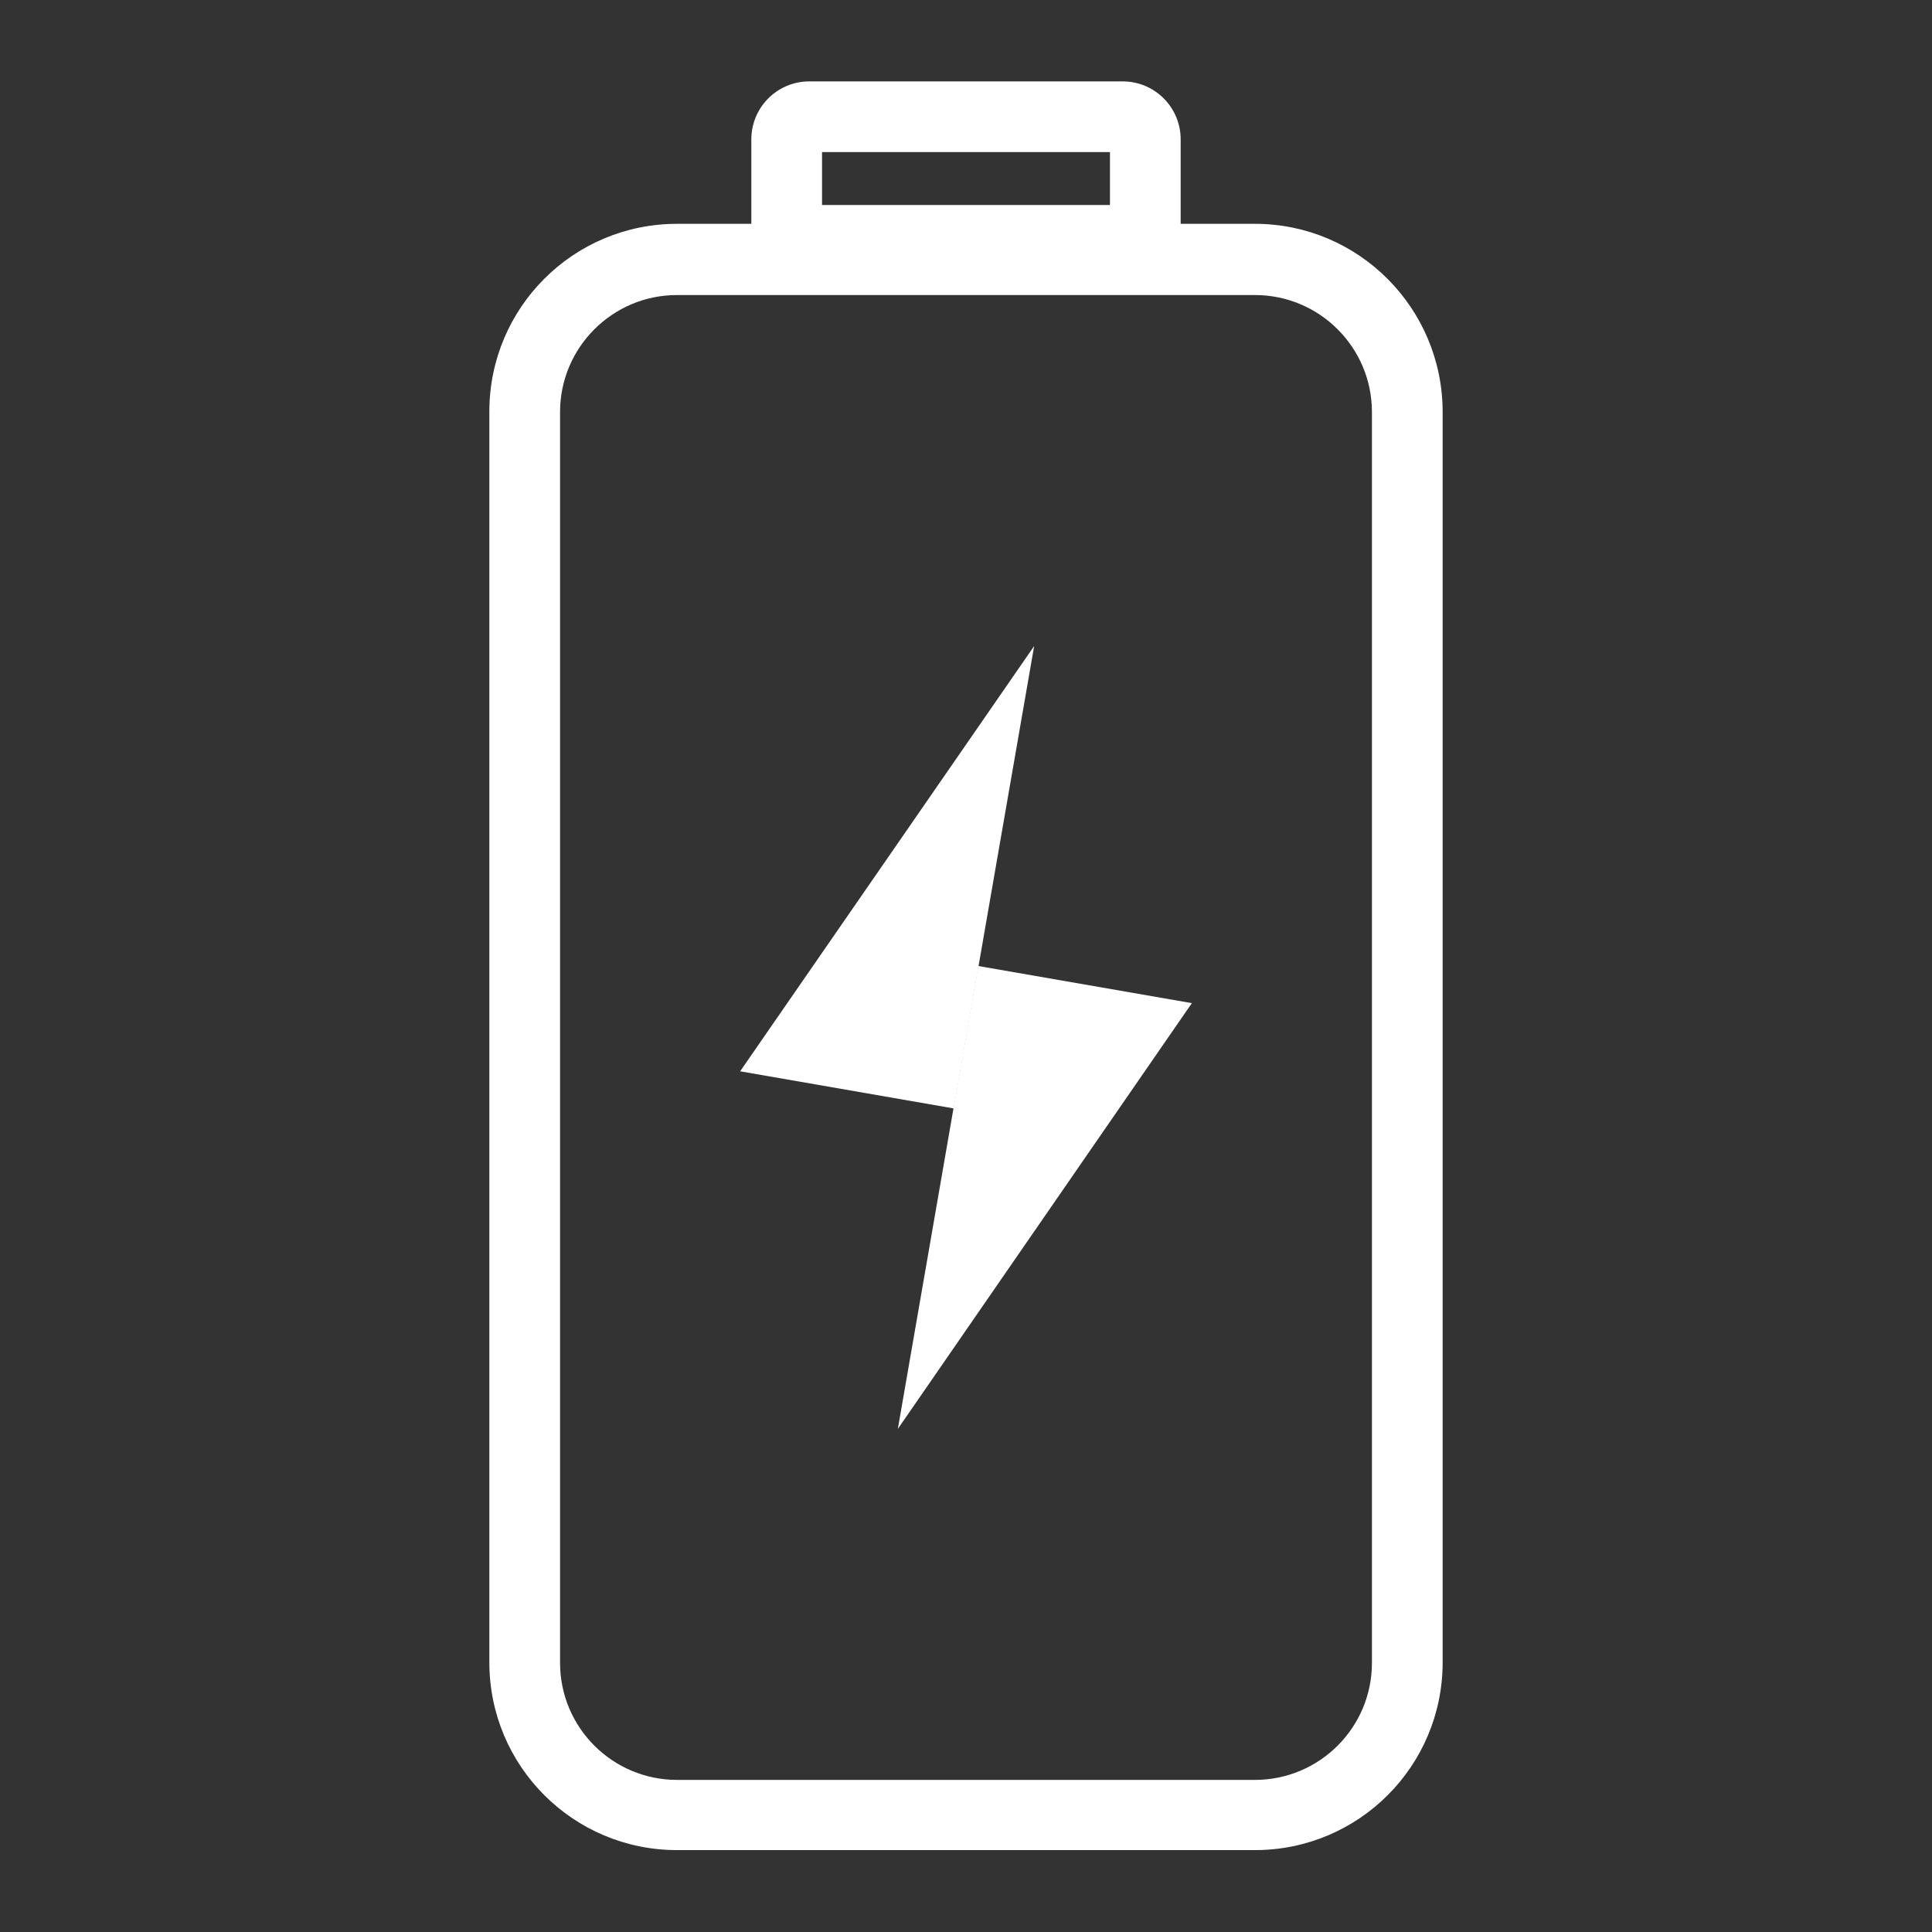 <?xml version="1.0" encoding="utf-8"?>
<!-- Generator: Adobe Illustrator 23.0.0, SVG Export Plug-In . SVG Version: 6.00 Build 0)  -->
<svg version="1.1" id="图层_1" xmlns="http://www.w3.org/2000/svg" xmlns:xlink="http://www.w3.org/1999/xlink" x="0px" y="0px"
	 viewBox="0 0 37.98 37.98" style="enable-background:new 0 0 37.98 37.98;" xml:space="preserve">
<rect x="0" y="0" width="37.98" height="37.98" fill="#333333" stroke="none"/>
<style type="text/css">
	.st0{clip-path:url(#SVGID_2_);}
	.st1{fill:none;stroke:#000000;stroke-width:0.157;stroke-linejoin:round;stroke-miterlimit:10;}
	.st2{fill:none;stroke:#000000;stroke-width:0.944;stroke-linecap:round;stroke-miterlimit:10;}
	.st3{fill:none;stroke:#000000;stroke-width:1.314;stroke-miterlimit:10;}
	.st4{fill:none;stroke:#000000;stroke-width:1.391;stroke-miterlimit:10;}
	.st5{fill:none;stroke:#000000;stroke-width:0.523;stroke-miterlimit:10;}
	.st6{fill:none;stroke:#000000;stroke-width:0.944;stroke-miterlimit:10;}
	.st7{fill:none;stroke:#000000;stroke-width:0.592;stroke-miterlimit:10;}
	.st8{fill:none;stroke:#000000;stroke-miterlimit:10;}
	.st9{fill:none;stroke:#000000;stroke-linecap:round;stroke-linejoin:round;stroke-miterlimit:10;}
	.st10{fill:none;stroke:#000000;stroke-width:1.391;stroke-linecap:round;stroke-miterlimit:10;}
	.st11{fill-rule:evenodd;clip-rule:evenodd;fill:none;stroke:#000000;stroke-width:1.391;stroke-miterlimit:10;}
	.st12{fill-rule:evenodd;clip-rule:evenodd;fill:none;stroke:#000000;stroke-width:0.944;stroke-miterlimit:10;}
	.st13{fill-rule:evenodd;clip-rule:evenodd;fill:none;stroke:#000000;stroke-width:0.592;stroke-miterlimit:10;}
	.st14{fill:none;stroke:#000000;stroke-width:1.496;stroke-miterlimit:10;}
	.st15{fill:none;stroke:#FFFFFF;stroke-width:0.944;stroke-miterlimit:10;}
	.st16{fill:none;stroke:#000000;stroke-width:1.498;stroke-linecap:round;stroke-miterlimit:10;}
	.st17{fill:#FFFFFF;}
	.st18{fill:#F7F8F8;}
	.st19{fill:none;stroke:#000000;stroke-width:0.49;stroke-miterlimit:10;}
	.st20{fill:none;stroke:#000000;stroke-width:0.551;stroke-miterlimit:10;}
	.st21{fill-rule:evenodd;clip-rule:evenodd;fill:none;stroke:#000000;stroke-width:1.887;stroke-miterlimit:10;}
	.st22{fill:none;stroke:#000000;stroke-width:1.31;stroke-miterlimit:10;}
	
		.st23{fill-rule:evenodd;clip-rule:evenodd;fill:none;stroke:#000000;stroke-width:1.391;stroke-linecap:round;stroke-miterlimit:10;}
	.st24{fill:none;stroke:#000000;stroke-width:1.887;stroke-linecap:round;stroke-miterlimit:10;}
	.st25{fill-rule:evenodd;clip-rule:evenodd;fill:none;stroke:#000000;stroke-width:0.617;stroke-miterlimit:10;}
	.st26{fill-rule:evenodd;clip-rule:evenodd;fill:none;stroke:#000000;stroke-width:0.387;stroke-miterlimit:10;}
	.st27{fill-rule:evenodd;clip-rule:evenodd;fill:none;stroke:#000000;stroke-width:1.449;stroke-miterlimit:10;}
	.st28{fill-rule:evenodd;clip-rule:evenodd;fill:none;stroke:#000000;stroke-width:0.908;stroke-miterlimit:10;}
	.st29{fill:none;stroke:#000000;stroke-width:0.015;stroke-miterlimit:10;}
	.st30{fill:none;stroke:#000000;stroke-width:1.159;stroke-miterlimit:10;}
	.st31{fill:none;stroke:#FFFFFF;stroke-width:1.391;stroke-miterlimit:10;}
	.st32{fill:none;stroke:#000000;stroke-width:1.367;stroke-miterlimit:10;}
	.st33{fill:none;stroke:#000000;stroke-width:1.561;stroke-miterlimit:10;}
	.st34{fill:none;stroke:#000000;stroke-width:1.699;stroke-miterlimit:10;}
	.st35{fill:#221814;}
	.st36{fill:none;}
	.st37{fill:none;stroke:#000000;stroke-width:1.684;stroke-miterlimit:10;}
	.st38{fill:none;stroke:#000000;stroke-width:1.661;stroke-miterlimit:10;}
	.st39{fill:none;stroke:#000000;stroke-width:1.208;stroke-miterlimit:10;}
	.st40{fill:none;stroke:#000000;stroke-width:1.106;stroke-miterlimit:10;}
	.st41{fill:none;stroke:#000000;stroke-width:1.391;stroke-linejoin:round;stroke-miterlimit:10;}
	.st42{fill:none;stroke:#000000;stroke-width:1.348;stroke-linejoin:round;stroke-miterlimit:10;}
	.st43{fill:none;stroke:#000000;stroke-width:0.703;stroke-miterlimit:10;}
	.st44{fill:none;stroke:#FFFFFF;stroke-width:0.818;stroke-miterlimit:22.926;}
	.st45{opacity:0.5;fill:none;stroke:#FFFFFF;stroke-width:0.818;stroke-miterlimit:10;}
	.st46{opacity:0.5;fill:#FFFFFF;}
	.st47{fill:none;stroke:#000000;stroke-width:0.818;stroke-miterlimit:22.926;}
	.st48{opacity:0.5;fill:none;stroke:#231815;stroke-width:0.818;stroke-miterlimit:10;}
	.st49{opacity:0.5;fill:#231815;}
	.st50{fill:none;stroke:#231815;stroke-width:0.215;stroke-miterlimit:10;}
	.st51{fill:none;stroke:#231815;stroke-width:0.209;stroke-miterlimit:10;}
	.st52{fill:none;stroke:#231815;stroke-width:0.186;stroke-miterlimit:10;}
	.st53{fill:none;stroke:#FFFFFF;stroke-width:0.703;stroke-miterlimit:10;}
	.st54{fill:none;stroke:#FFFFFF;stroke-width:1.391;stroke-linecap:round;stroke-miterlimit:10;}
	.st55{fill:#14B8D5;}
	.st56{fill:#C3E5EE;}
	.st57{fill:#FFFFFF;stroke:#FFFFFF;stroke-width:0.25;stroke-miterlimit:10;}
	.st58{stroke:#000000;stroke-width:0.25;stroke-miterlimit:10;}
	.st59{fill:none;stroke:#000000;stroke-width:2;stroke-linecap:round;stroke-miterlimit:10;}
	.st60{fill:none;stroke:#000000;stroke-width:2;stroke-miterlimit:10;}
	.st61{fill:none;stroke:#FFFFFF;stroke-miterlimit:10;}
	.st62{fill:none;stroke:#FFFFFF;stroke-linecap:round;stroke-linejoin:round;stroke-miterlimit:10;}
	.st63{fill:none;stroke:#FFFFFF;stroke-linecap:round;stroke-miterlimit:10;}
	.st64{fill:none;stroke:#F7F8F8;stroke-miterlimit:10;}
	.st65{fill:none;stroke:#F7F8F8;stroke-linecap:round;stroke-linejoin:round;stroke-miterlimit:10;}
	.st66{fill:none;stroke:#F7F8F8;stroke-linecap:round;stroke-miterlimit:10;}
</style>
<g>
	<path class="st17" d="M24.67,5.8c1.27,0,2.3,1.03,2.3,2.3v24.59c0,1.27-1.03,2.3-2.3,2.3H13.31c-1.27,0-2.3-1.03-2.3-2.3V8.1
		c0-1.27,1.03-2.3,2.3-2.3H24.67 M24.67,4.4H13.31c-2.04,0-3.69,1.65-3.69,3.69v24.59c0,2.04,1.65,3.69,3.69,3.69h11.36
		c2.04,0,3.69-1.65,3.69-3.69V8.1C28.36,6.06,26.71,4.4,24.67,4.4L24.67,4.4z"/>
</g>
<g>
	<path class="st17" d="M21.82,2.99v1.04h-5.66V2.99H21.82 M22.07,1.6h-6.16c-0.63,0-1.14,0.51-1.14,1.14v2.67h8.44V2.74
		C23.21,2.11,22.7,1.6,22.07,1.6L22.07,1.6z"/>
</g>
<g>
	<polygon class="st17" points="14.55,21.06 18.75,21.79 20.33,12.7 	"/>
	<polygon class="st17" points="23.43,19.72 19.23,18.99 17.65,28.09 	"/>
</g>
</svg>
